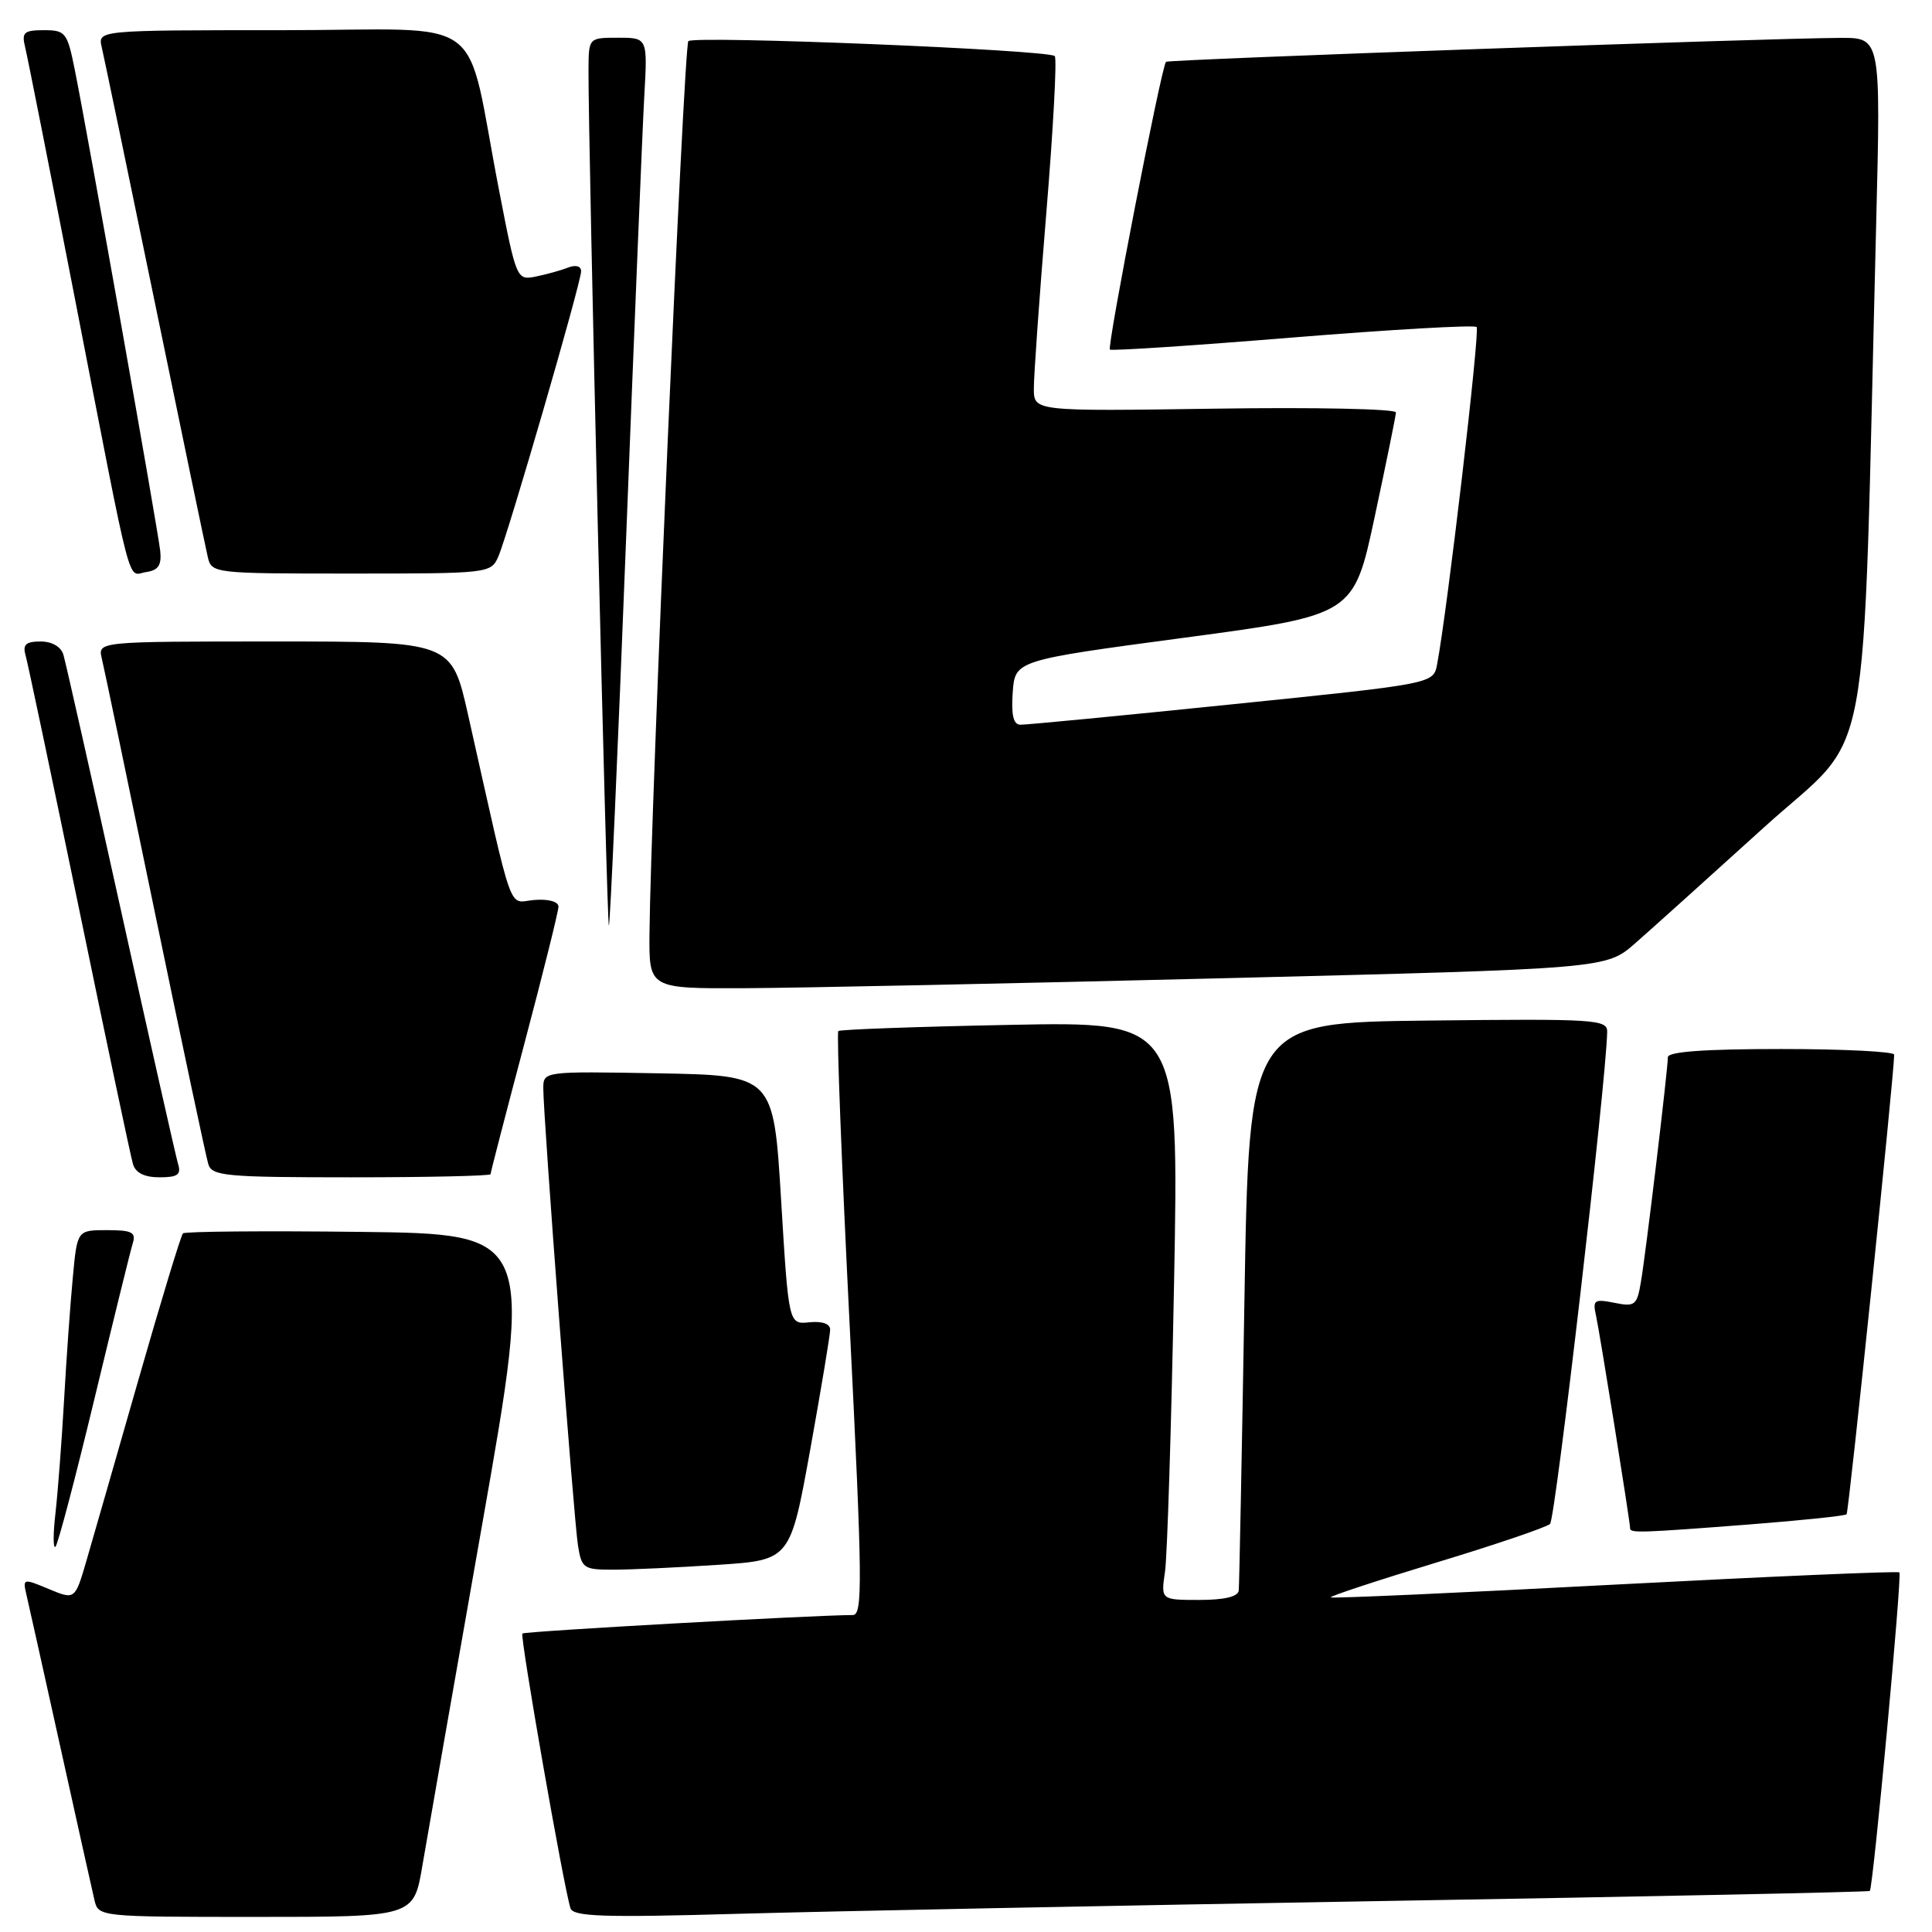 <?xml version="1.0" encoding="UTF-8" standalone="no"?>
<!DOCTYPE svg PUBLIC "-//W3C//DTD SVG 1.1//EN" "http://www.w3.org/Graphics/SVG/1.1/DTD/svg11.dtd" >
<svg xmlns="http://www.w3.org/2000/svg" xmlns:xlink="http://www.w3.org/1999/xlink" version="1.1" viewBox="0 0 256 256">
 <g >
 <path fill="currentColor"
d=" M 55.96 247.25 C 56.59 243.54 60.16 223.18 63.89 202.00 C 70.67 163.50 70.67 163.50 47.69 163.23 C 35.05 163.08 24.49 163.17 24.24 163.43 C 23.98 163.69 21.34 172.36 18.38 182.70 C 15.42 193.04 12.31 203.86 11.47 206.75 C 9.94 212.00 9.94 212.00 6.46 210.55 C 3.07 209.13 3.00 209.15 3.50 211.30 C 3.79 212.51 5.81 221.60 8.00 231.50 C 10.19 241.40 12.22 250.51 12.51 251.75 C 13.04 253.99 13.09 254.00 33.93 254.00 C 54.82 254.00 54.82 254.00 55.96 247.25 Z  M 183.50 251.89 C 218.70 251.30 247.62 250.70 247.76 250.56 C 248.20 250.14 252.05 208.72 251.68 208.35 C 251.50 208.16 234.53 208.89 213.97 209.97 C 193.42 211.06 176.48 211.82 176.33 211.66 C 176.18 211.51 182.45 209.44 190.28 207.06 C 198.10 204.69 204.90 202.38 205.39 201.93 C 206.10 201.28 212.83 143.38 212.96 136.73 C 213.00 135.08 211.41 134.98 189.25 135.23 C 165.50 135.50 165.50 135.50 164.89 172.50 C 164.55 192.85 164.21 210.06 164.14 210.75 C 164.05 211.57 162.24 212.00 158.91 212.00 C 153.82 212.00 153.82 212.00 154.37 208.25 C 154.67 206.19 155.21 188.94 155.57 169.93 C 156.22 135.36 156.22 135.36 133.86 135.80 C 121.56 136.04 111.31 136.41 111.08 136.62 C 110.85 136.84 111.52 154.33 112.58 175.51 C 114.28 209.54 114.33 214.00 113.00 214.00 C 107.91 214.01 69.52 216.15 69.22 216.45 C 68.87 216.79 74.68 250.00 75.59 252.85 C 75.94 253.96 79.94 254.10 97.76 253.59 C 109.72 253.25 148.30 252.49 183.50 251.89 Z  M 95.11 207.35 C 104.71 206.72 104.71 206.72 107.36 192.08 C 108.81 184.02 110.00 176.87 110.00 176.18 C 110.00 175.41 108.94 175.04 107.25 175.21 C 104.50 175.50 104.50 175.50 103.50 159.00 C 102.50 142.50 102.50 142.50 87.25 142.22 C 72.00 141.95 72.00 141.95 71.99 144.22 C 71.98 147.88 76.02 201.18 76.58 204.75 C 77.06 207.82 77.32 208.00 81.30 207.99 C 83.61 207.99 89.82 207.70 95.11 207.35 Z  M 12.49 185.45 C 15.00 175.03 17.29 165.71 17.59 164.75 C 18.05 163.29 17.49 163.00 14.18 163.00 C 10.23 163.00 10.23 163.00 9.65 169.25 C 9.32 172.69 8.80 180.00 8.49 185.50 C 8.18 191.00 7.66 197.75 7.35 200.50 C 7.03 203.25 7.03 205.25 7.35 204.95 C 7.67 204.65 9.98 195.88 12.49 185.45 Z  M 231.90 201.99 C 238.73 201.46 244.48 200.86 244.68 200.65 C 244.98 200.35 250.95 142.68 250.99 139.75 C 251.00 139.34 244.25 139.00 236.00 139.00 C 225.87 139.00 221.00 139.35 221.00 140.09 C 221.00 141.69 218.10 165.95 217.43 169.86 C 216.91 172.97 216.64 173.18 213.92 172.63 C 211.27 172.10 211.02 172.27 211.47 174.27 C 211.97 176.53 216.00 201.64 216.00 202.52 C 216.00 203.16 217.44 203.11 231.90 201.99 Z  M 23.60 154.25 C 23.31 153.29 19.89 138.10 16.00 120.50 C 12.11 102.90 8.69 87.71 8.40 86.75 C 8.08 85.69 6.88 85.00 5.37 85.00 C 3.46 85.00 2.99 85.41 3.37 86.75 C 3.65 87.71 6.85 102.90 10.49 120.50 C 14.12 138.10 17.33 153.29 17.62 154.25 C 17.96 155.41 19.14 156.00 21.13 156.00 C 23.53 156.00 24.03 155.65 23.60 154.25 Z  M 65.00 155.59 C 65.00 155.36 67.03 147.54 69.50 138.22 C 71.97 128.89 74.00 120.75 74.00 120.13 C 74.00 119.47 72.67 119.10 70.81 119.25 C 67.24 119.53 68.20 122.20 62.03 94.75 C 59.84 85.00 59.84 85.00 36.40 85.00 C 12.96 85.00 12.96 85.00 13.49 87.25 C 13.79 88.49 16.96 103.67 20.54 121.00 C 24.13 138.32 27.30 153.29 27.60 154.25 C 28.08 155.83 29.88 156.00 46.57 156.00 C 56.71 156.00 65.00 155.81 65.00 155.59 Z  M 162.16 129.62 C 212.82 128.36 212.82 128.36 216.66 125.00 C 218.77 123.15 226.41 116.28 233.64 109.72 C 248.34 96.37 246.70 105.14 248.60 29.75 C 249.22 5.00 249.22 5.00 243.86 5.02 C 234.18 5.06 154.79 7.88 154.50 8.19 C 153.89 8.84 146.66 45.98 147.07 46.32 C 147.30 46.51 158.21 45.79 171.31 44.72 C 184.40 43.66 195.36 43.03 195.66 43.33 C 196.13 43.80 191.77 80.99 190.42 88.05 C 189.93 90.60 189.93 90.60 163.21 93.33 C 148.52 94.84 135.91 96.05 135.19 96.03 C 134.28 96.01 133.98 94.73 134.19 91.75 C 134.50 87.50 134.50 87.50 156.94 84.50 C 179.37 81.50 179.37 81.50 182.15 68.50 C 183.68 61.35 184.95 55.12 184.97 54.65 C 184.98 54.18 174.20 53.95 161.00 54.15 C 137.00 54.50 137.00 54.50 136.99 51.50 C 136.98 49.85 137.72 39.38 138.64 28.24 C 139.56 17.10 140.07 7.73 139.76 7.43 C 138.93 6.60 91.98 4.69 91.21 5.45 C 90.61 6.06 86.21 107.18 86.06 123.75 C 86.00 131.00 86.00 131.00 98.75 130.94 C 105.76 130.91 134.30 130.31 162.16 129.62 Z  M 82.96 71.43 C 84.05 43.42 85.13 17.01 85.37 12.75 C 85.81 5.00 85.81 5.00 81.91 5.00 C 78.00 5.00 78.00 5.00 77.98 9.25 C 77.93 18.92 80.41 122.92 80.68 122.65 C 80.85 122.49 81.87 99.43 82.96 71.43 Z  M 21.23 73.00 C 20.93 70.20 11.56 17.41 9.91 9.25 C 8.92 4.30 8.68 4.00 5.82 4.00 C 3.17 4.00 2.85 4.29 3.33 6.25 C 3.64 7.49 6.64 22.67 10.01 40.00 C 17.71 79.60 16.81 76.17 19.37 75.80 C 20.98 75.57 21.43 74.89 21.23 73.00 Z  M 66.03 73.75 C 67.32 70.79 77.00 37.44 77.00 35.95 C 77.00 35.25 76.30 35.06 75.25 35.46 C 74.29 35.84 72.36 36.37 70.97 36.65 C 68.48 37.15 68.41 37.01 66.15 25.33 C 61.46 1.19 65.25 4.00 37.40 4.00 C 12.96 4.00 12.96 4.00 13.48 6.25 C 13.77 7.49 16.93 22.67 20.50 40.00 C 24.07 57.33 27.23 72.51 27.52 73.75 C 28.03 75.98 28.17 76.00 46.54 76.00 C 64.77 76.00 65.06 75.97 66.03 73.75 Z "/>
</g>
</svg>